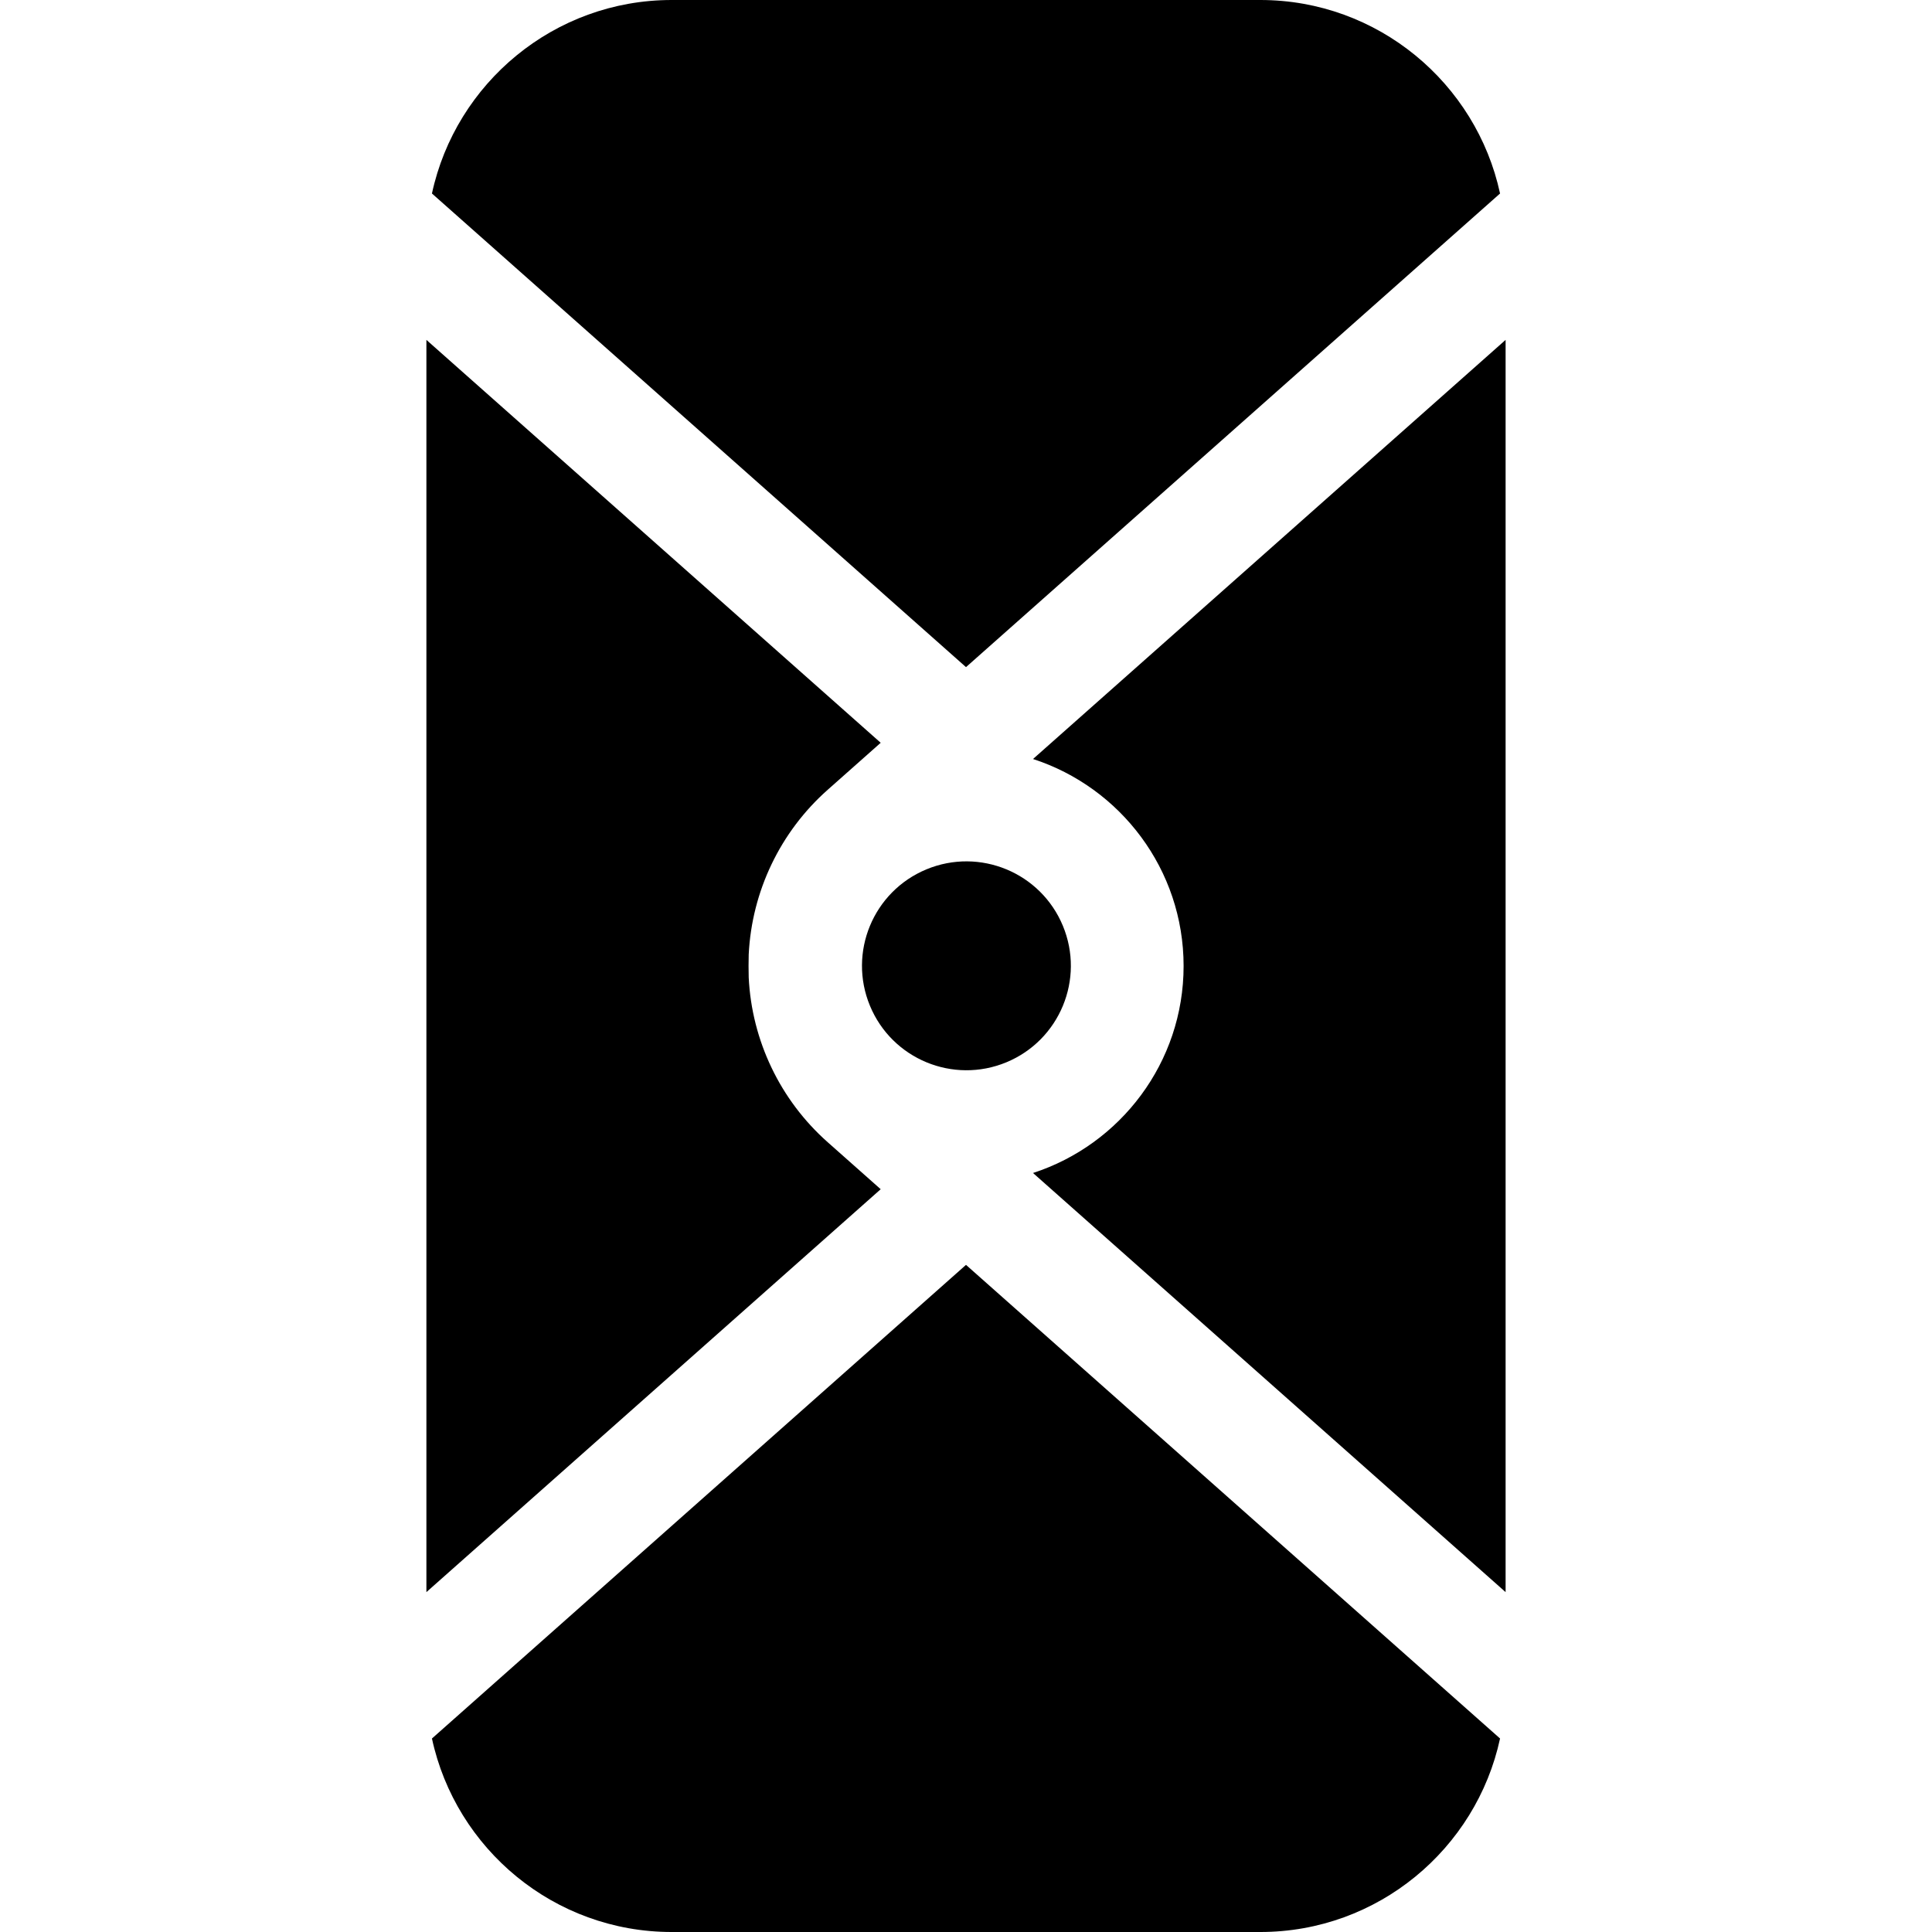 <svg id="Capa_1" enable-background="new 0 0 512 512" height="512" viewBox="0 0 512 512" width="512" xmlns="http://www.w3.org/2000/svg"><g><path d="m233.393 315.155-14.042-12.454c-12.592-11.153-20.117-26.927-20.936-43.655-.053-1.009-.053-5.083 0-6.092.819-16.728 8.344-32.502 20.943-43.661l14.035-12.447-120.393-106.773v331.854z"/><path d="m273.76 201.144c23.132 7.507 39.907 29.254 39.907 54.856s-16.775 47.348-39.907 54.856l125.24 111.071v-331.855z"/><path d="m256 335.203-141.53 125.518c6.317 29.272 32.396 51.279 63.53 51.279h156c31.134 0 57.213-22.007 63.53-51.279z"/><path d="m256 176.796 141.53-125.517c-6.317-29.272-32.396-51.279-63.53-51.279h-156c-31.134 0-57.213 22.007-63.53 51.279z"/><ellipse cx="256" cy="256" rx="27.666" ry="27.667" transform="matrix(.924 -.383 .383 .924 -78.48 117.454)"/></g></svg>